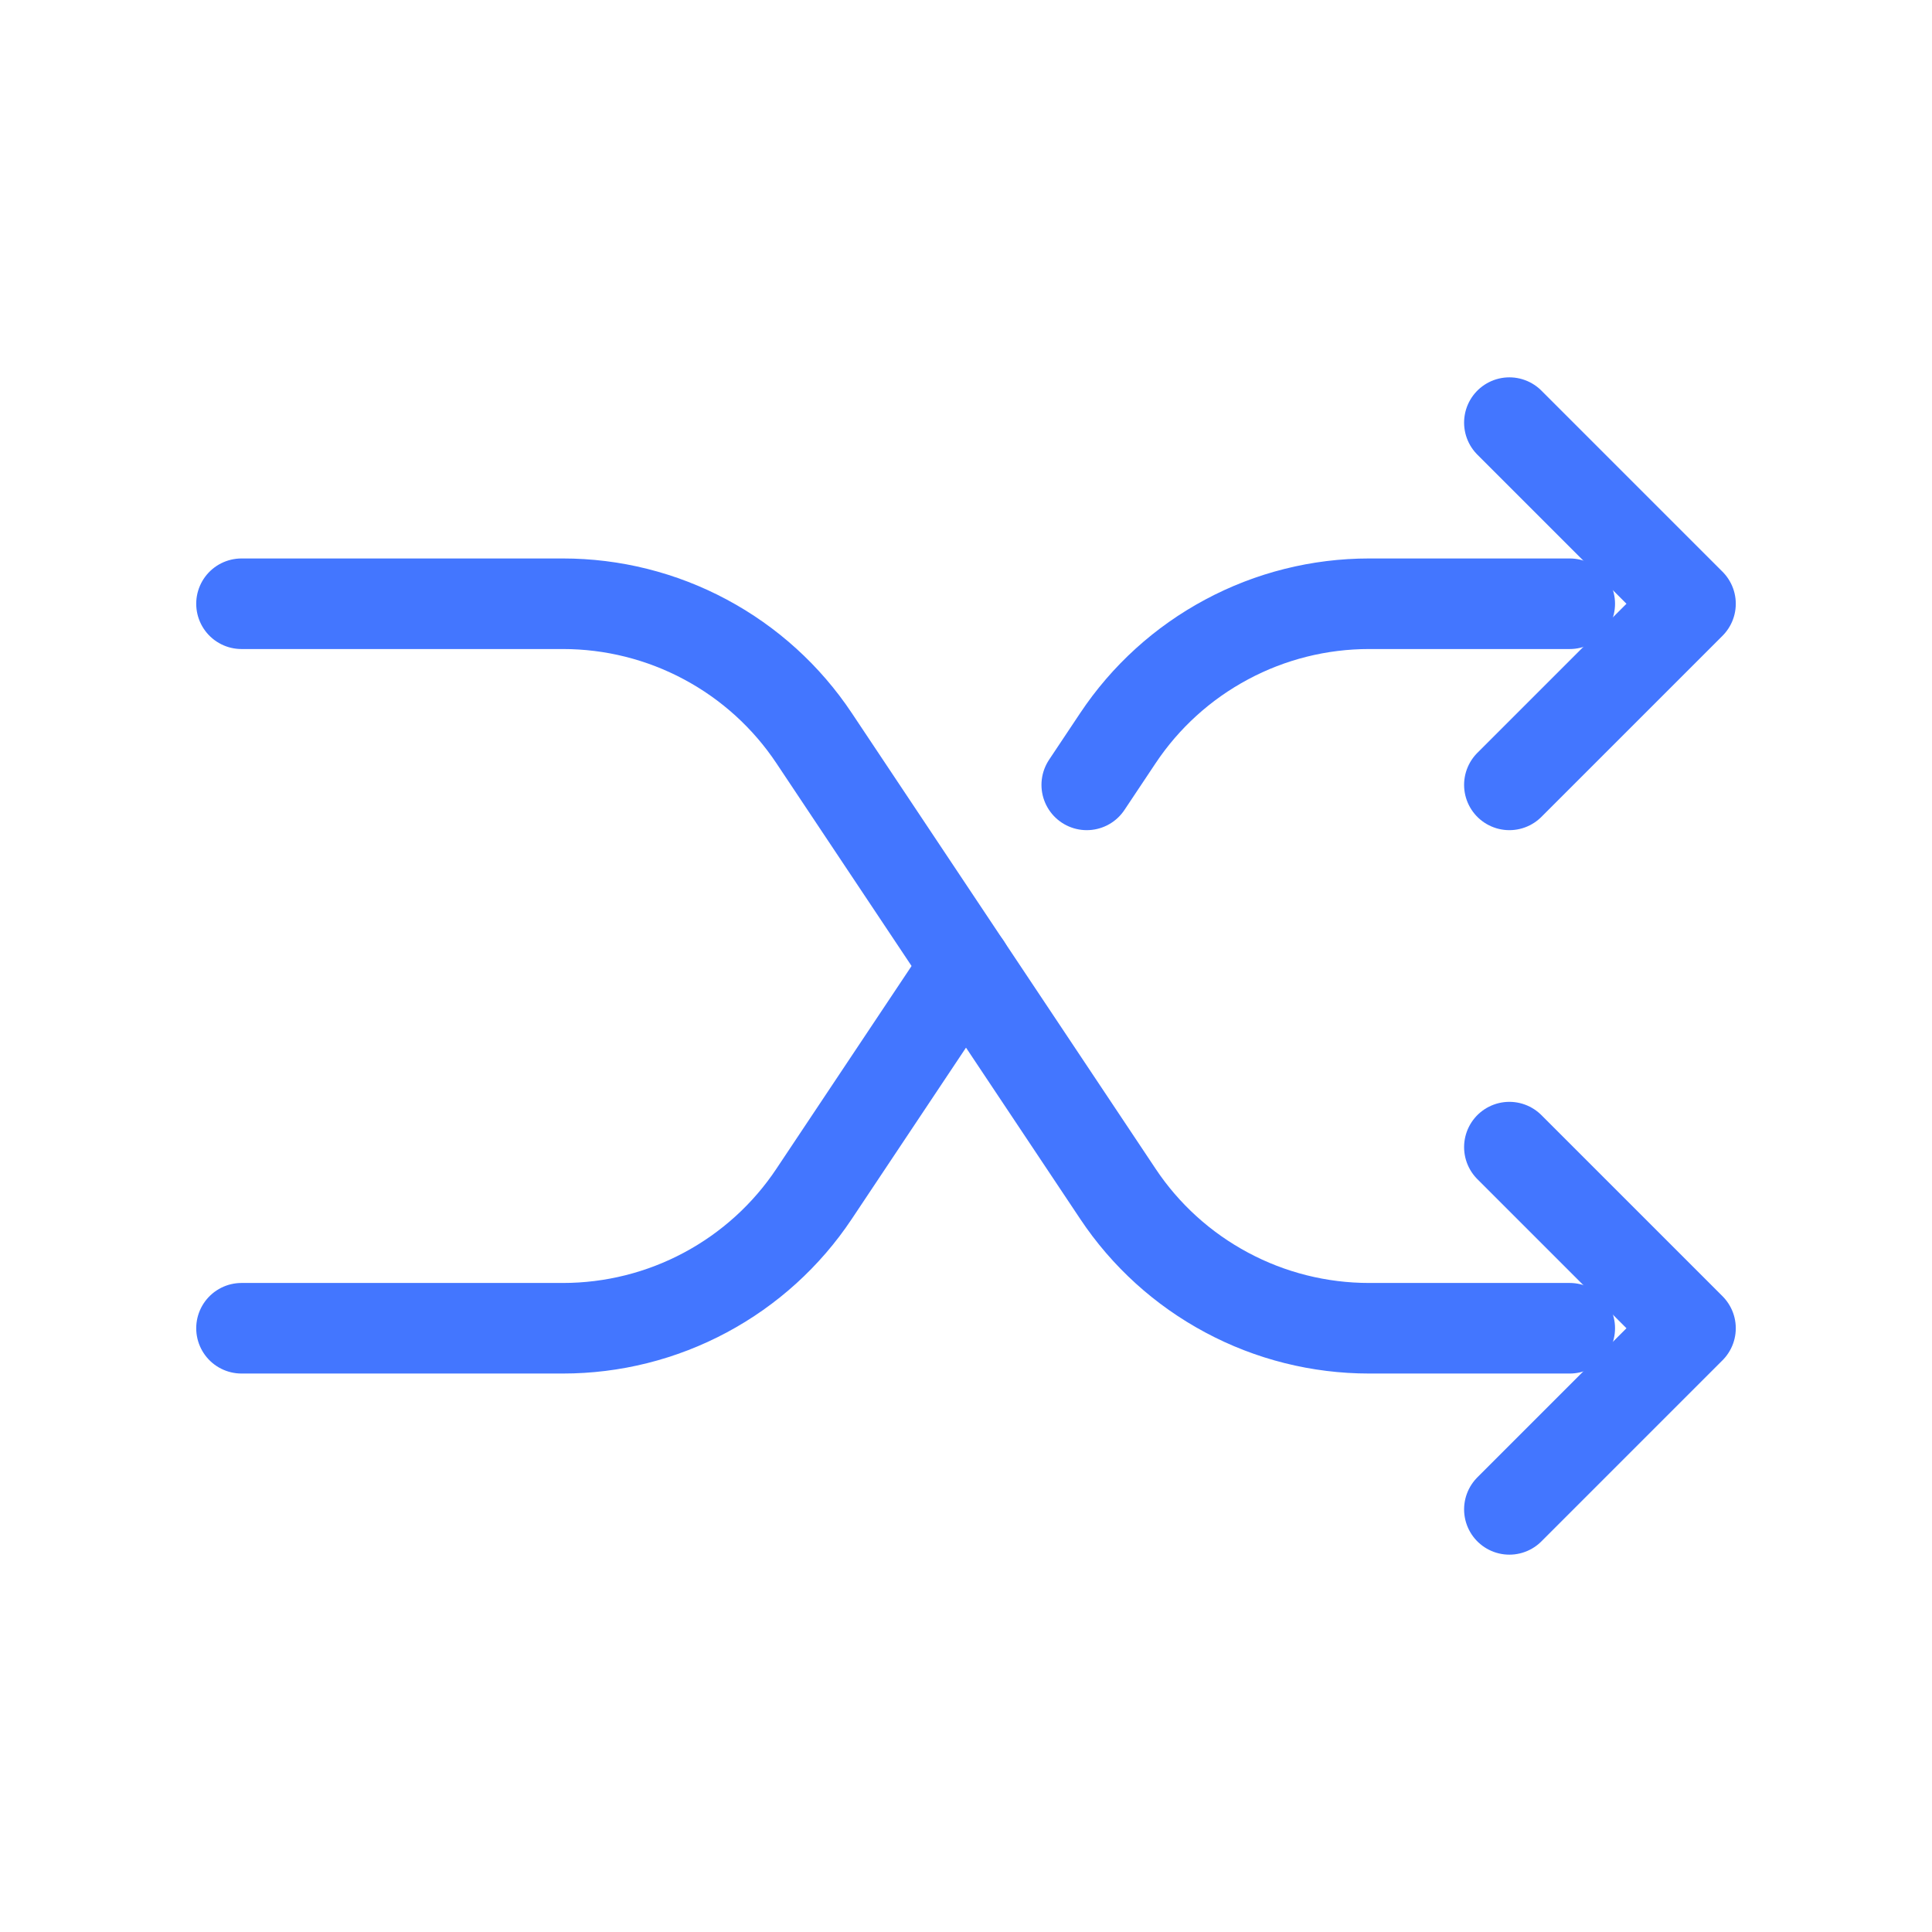 <svg width="32" height="32" viewBox="0 0 32 32" fill="none" xmlns="http://www.w3.org/2000/svg">
<path d="M25 19L28 22L25 25" stroke="#4376FF" stroke-width="1.5" stroke-linecap="round" stroke-linejoin="round"/>
<path d="M25 7L28 10L25 13" stroke="#4376FF" stroke-width="1.5" stroke-linecap="round" stroke-linejoin="round"/>
<path d="M4 22H9.324C10.147 22 10.958 21.797 11.684 21.408C12.409 21.02 13.028 20.459 13.484 19.774L16 16" stroke="#4376FF" stroke-width="1.5" stroke-linecap="round" stroke-linejoin="round"/>
<path d="M4 10H9.324C10.147 10 10.958 10.203 11.684 10.592C12.409 10.98 13.028 11.541 13.484 12.226L18.516 19.774C18.972 20.459 19.591 21.02 20.317 21.408C21.042 21.797 21.853 22 22.676 22H26" stroke="#4376FF" stroke-width="1.5" stroke-linecap="round" stroke-linejoin="round"/>
<path d="M26 10H22.676C21.853 10 21.042 10.203 20.317 10.592C19.591 10.98 18.972 11.541 18.516 12.226L18 13" stroke="#4376FF" stroke-width="1.5" stroke-linecap="round" stroke-linejoin="round"/>
</svg>
